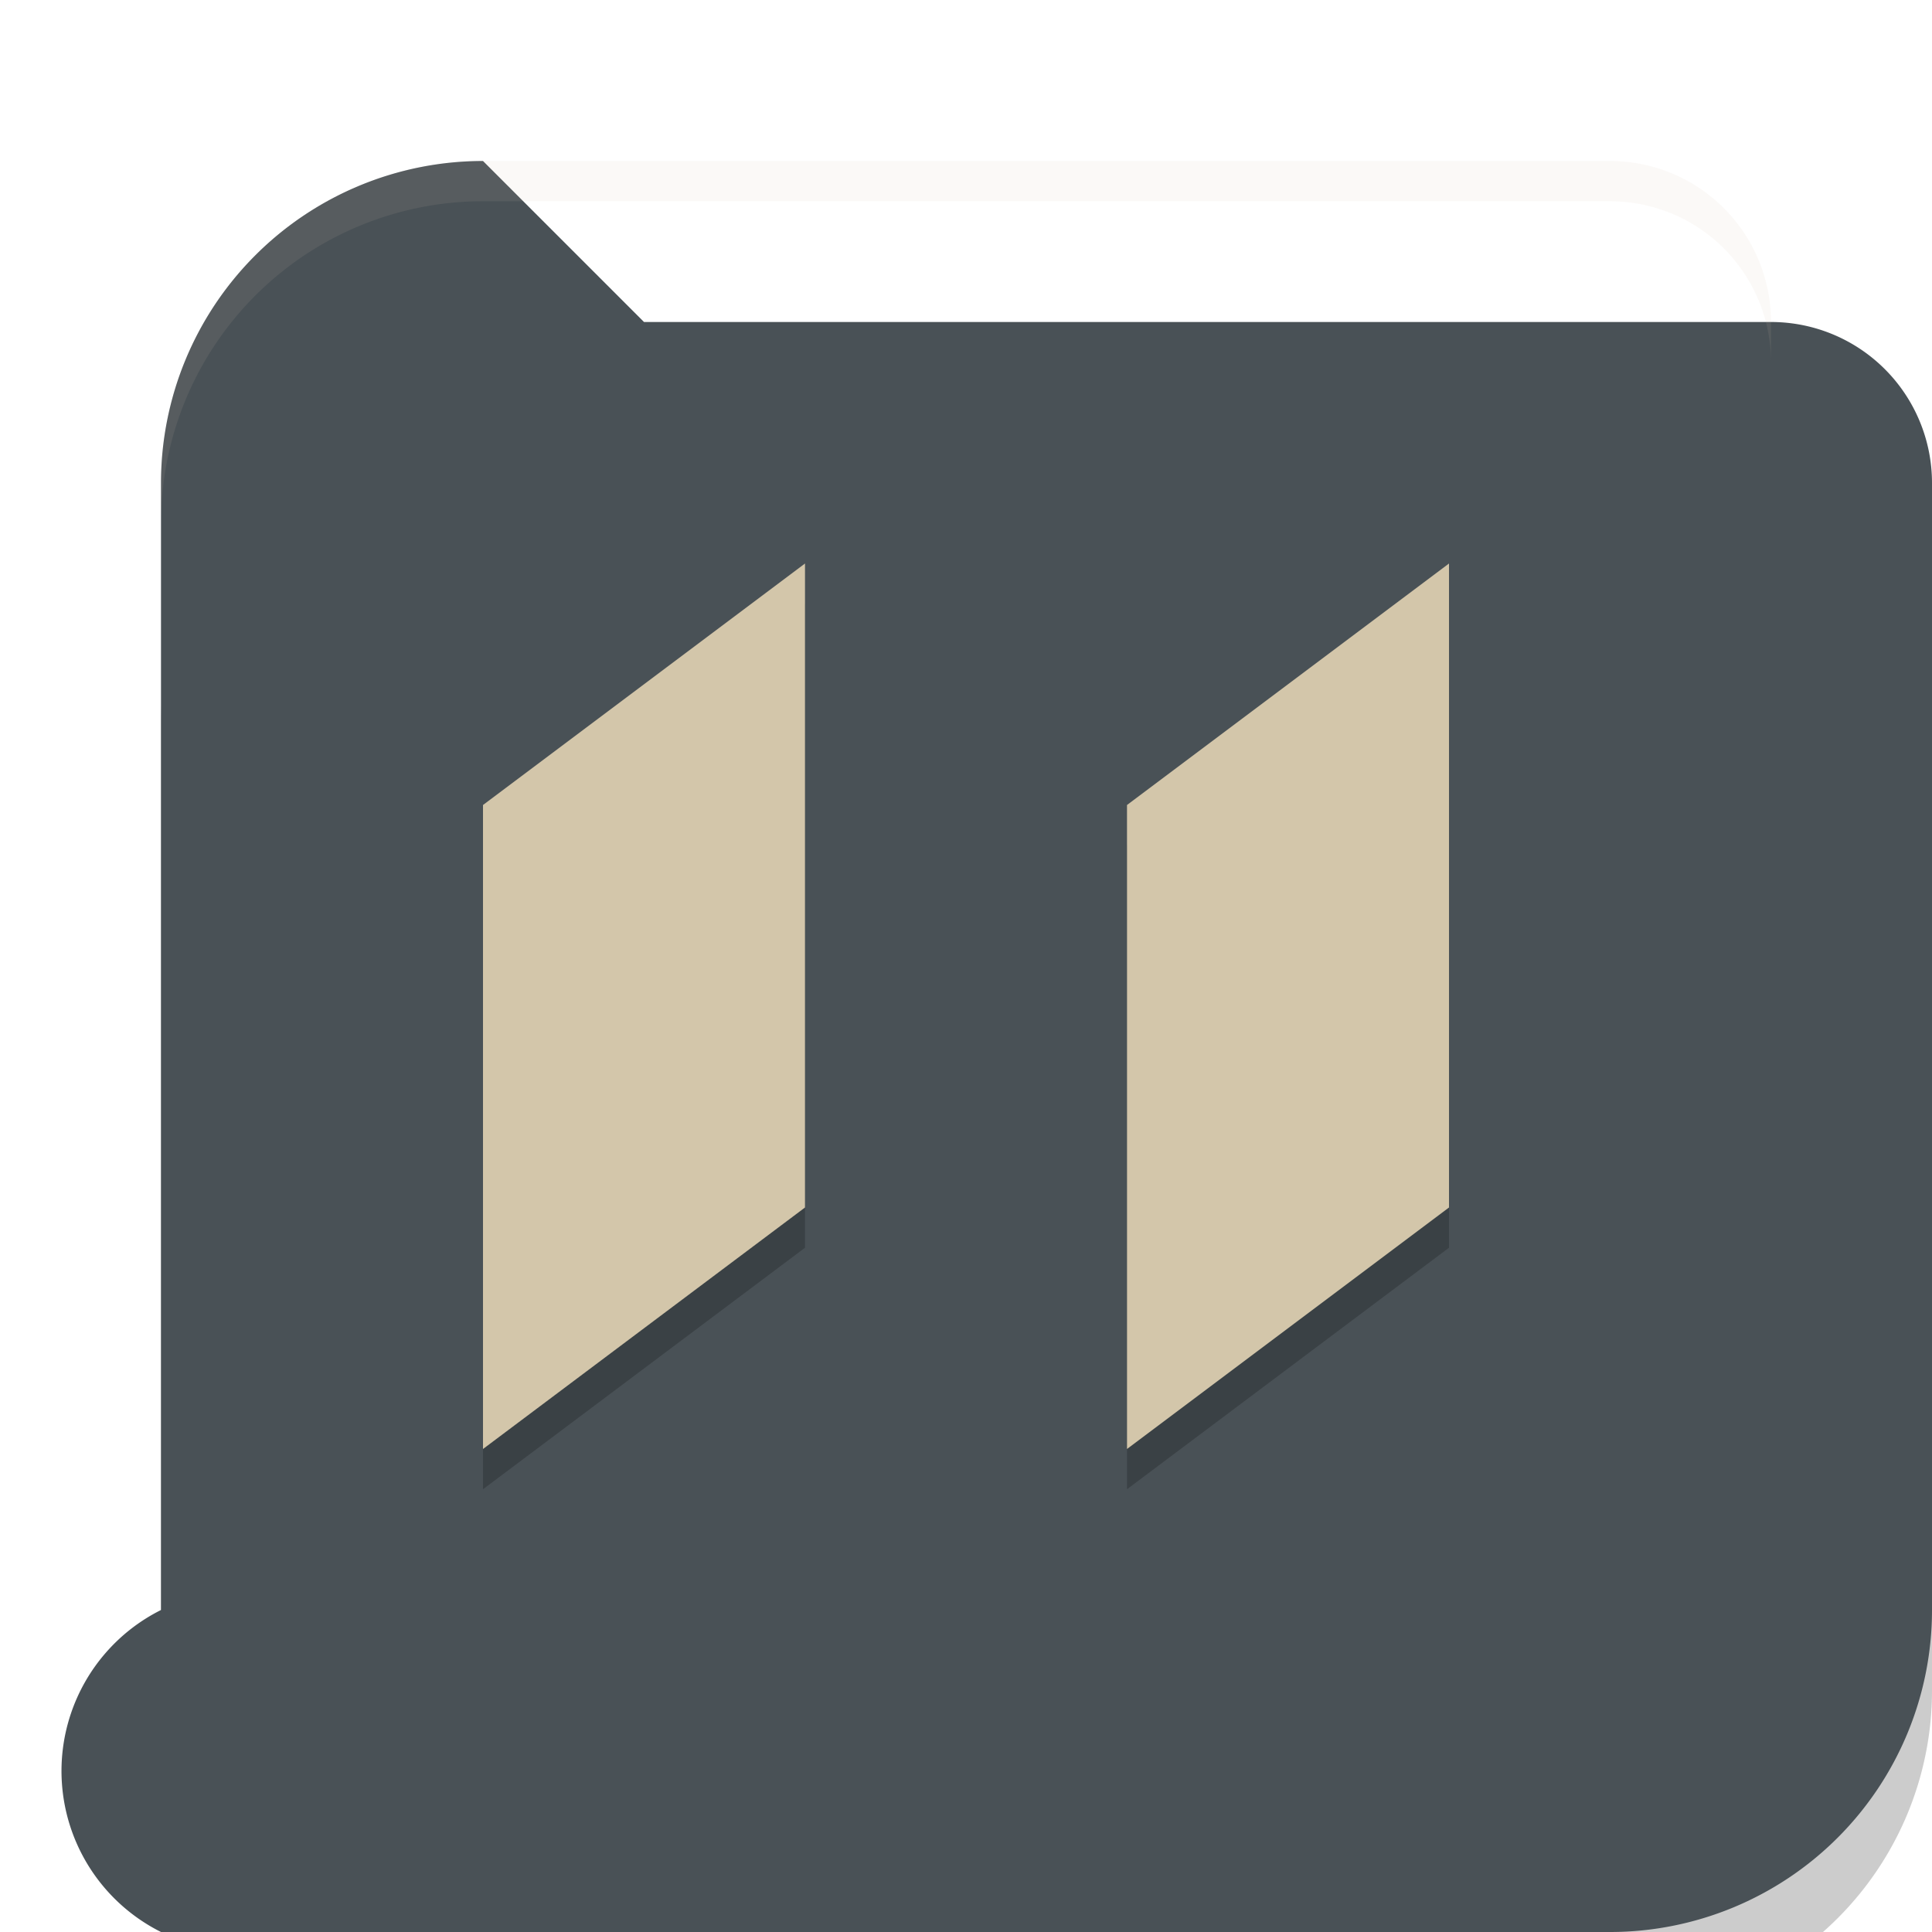 <svg xmlns="http://www.w3.org/2000/svg" width="24" height="24" version="1">
 <path style="opacity:0.2" width="20" height="20" x="2" y="2.5" d="m 6,2.5 h 14 a 2,2 45 0 1 2,2 v 14 a 4,4 135 0 1 -4,4 H 4 a 2,2 45 0 1 -2,-2 v -14 a 4,4 135 0 1 4,-4 z"/>
 <path style="fill:#495156" width="20" height="20" x="2" y="2" d="m 6,2 h 14 a 2,2 45 0 1 2,2 v 14 a 4,4 135 0 1 -4,4 H 4 A 2,2 45 0 1 2,20 V 6 A 4,4 135 0 1 6,2 Z"/>
 <path style="fill:#d3c6aa;opacity:0.1" d="M 6 2 A 4 4 0 0 0 2 6 L 2 6.5 A 4 4 0 0 1 6 2.5 L 20 2.5 A 2 2 0 0 1 22 4.5 L 22 4 A 2 2 0 0 0 20 2 L 6 2 z"/>
 <path style="opacity:0.2" d="m 14,10.5 4,-3 v 8 l -4,3 z"/>
 <path style="opacity:0.2" d="m 6,10.5 4,-3 v 8 l -4,3 z"/>
 <path style="fill:#d3c6aa" d="m 14,10 4,-3 v 8 l -4,3 z"/>
 <path style="fill:#d3c6aa" d="m 6,10 4,-3 v 8 l -4,3 z"/>
</svg>
